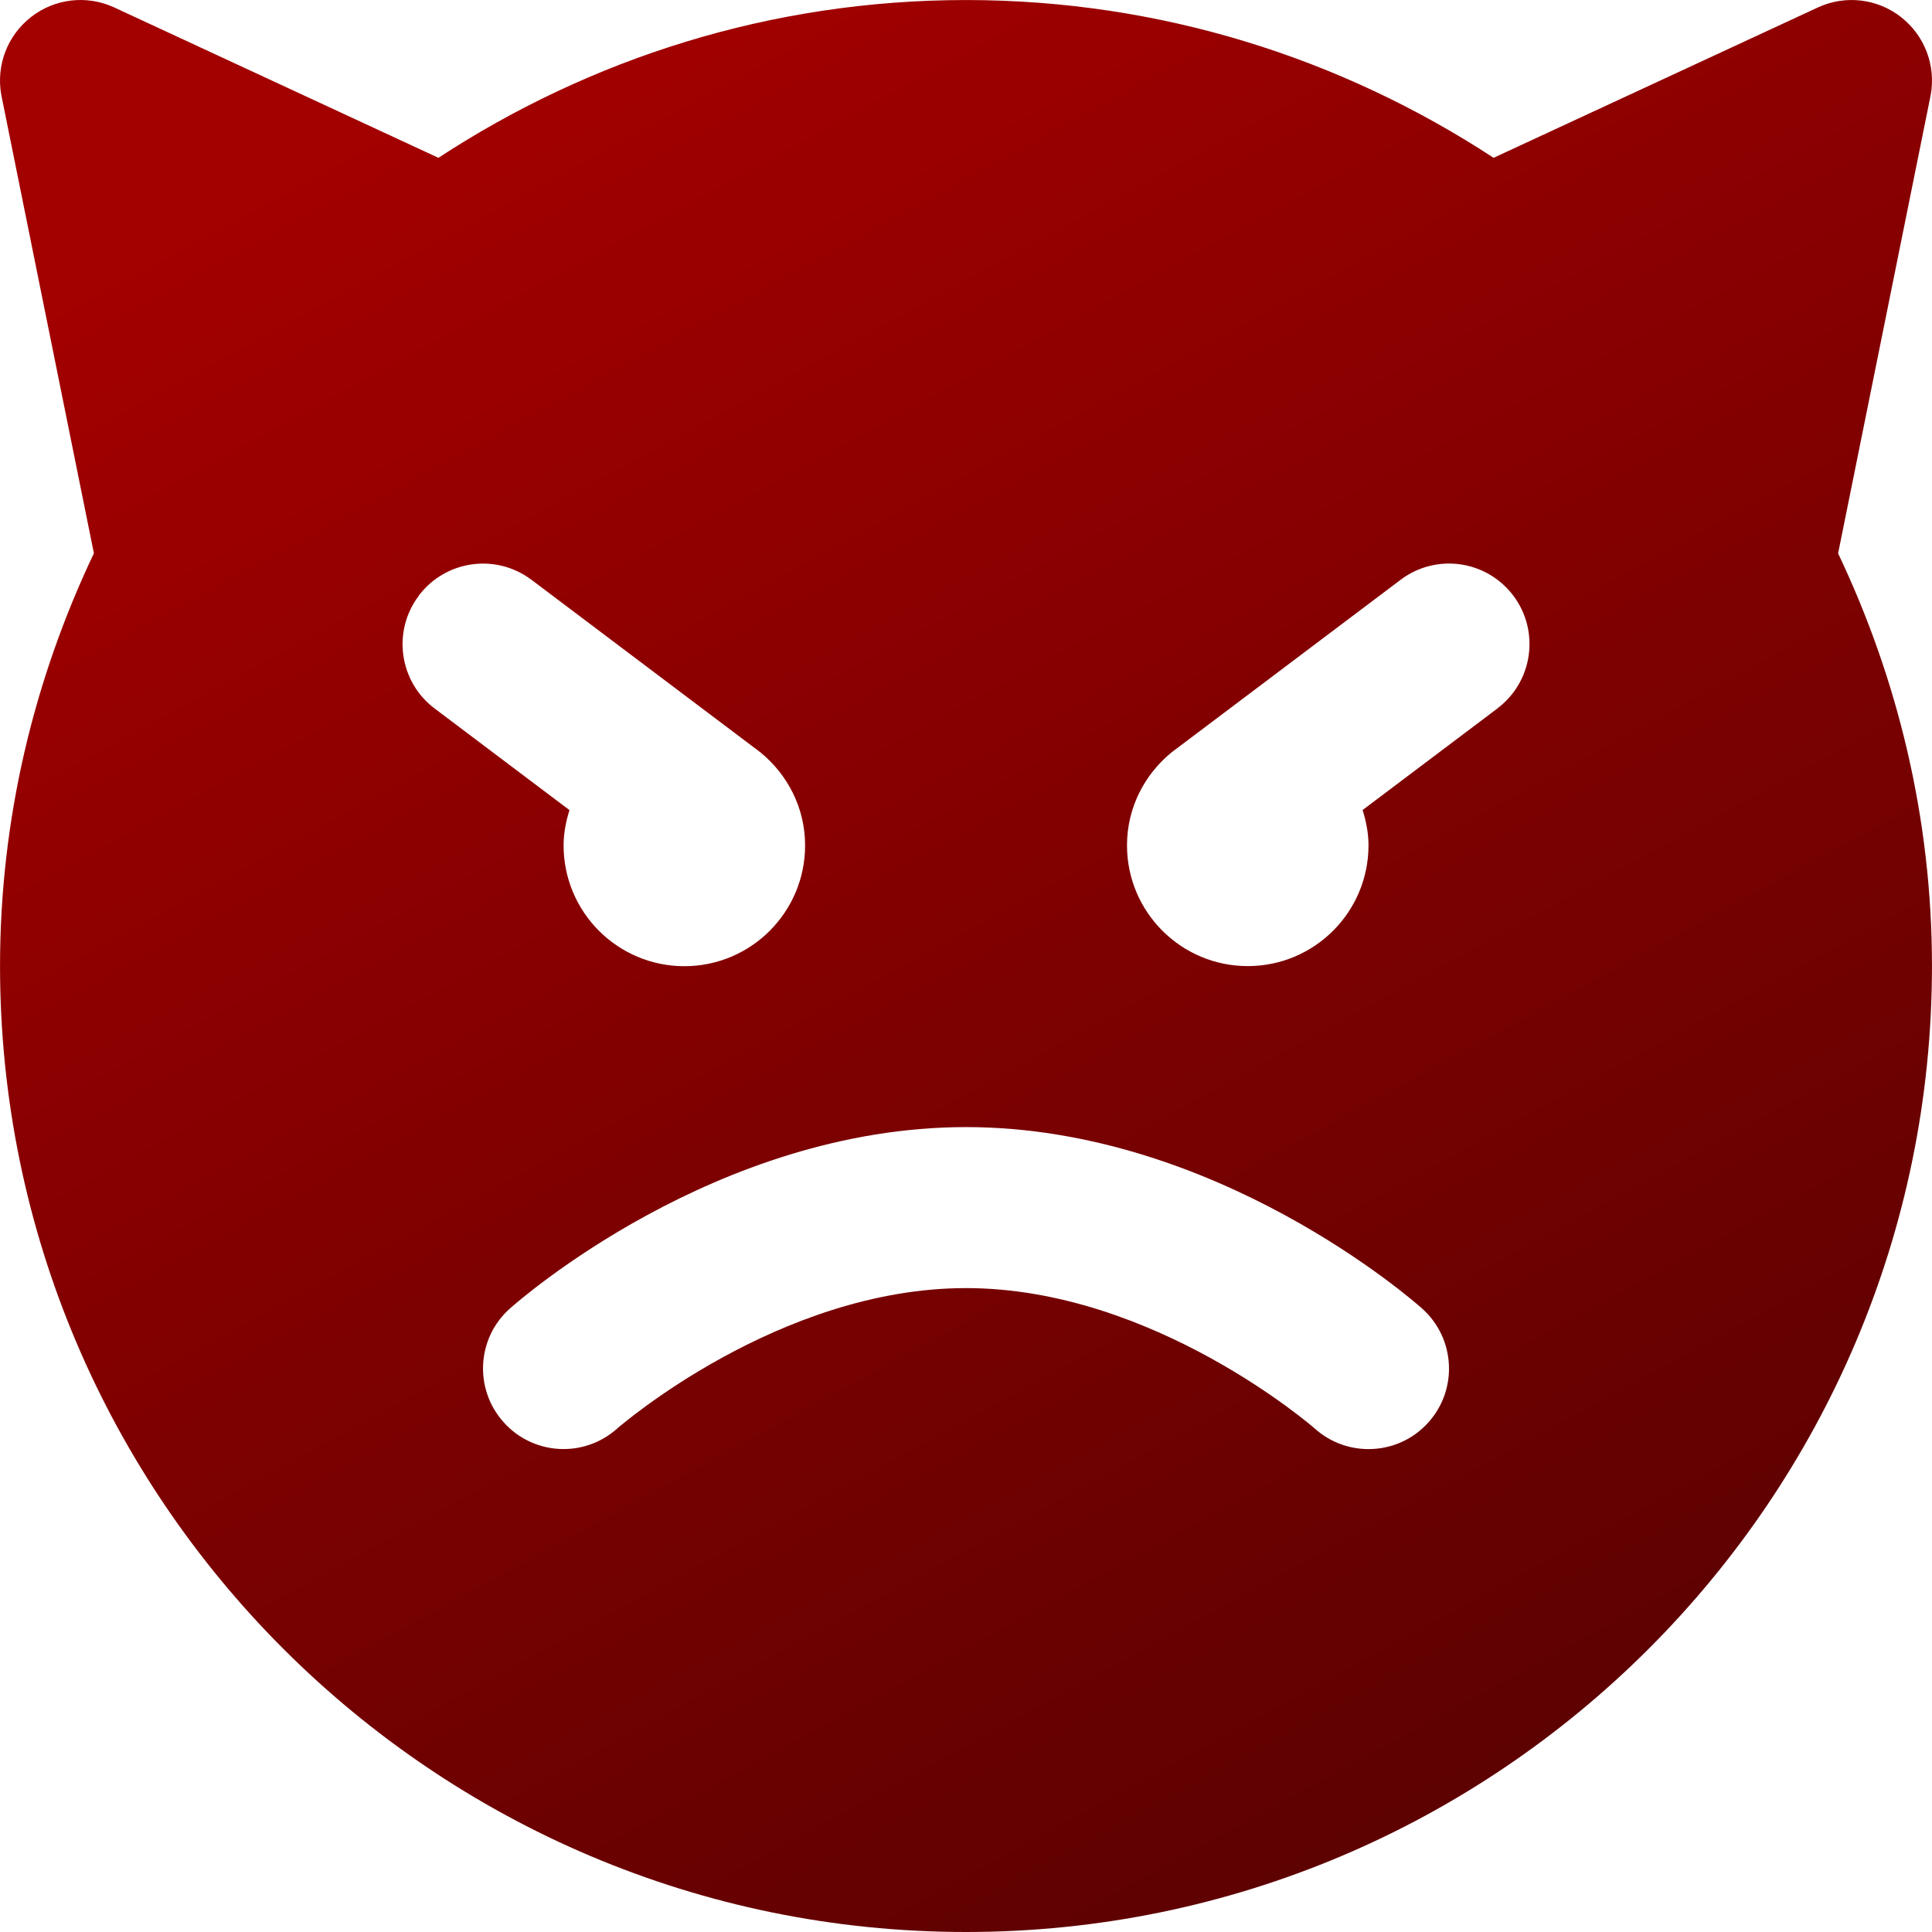 <svg width="60" height="60" viewBox="0 0 60 60" fill="none" xmlns="http://www.w3.org/2000/svg">
<path d="M57.084 17.186L59.957 2.964C60.129 2.046 59.777 1.111 59.042 0.534C58.309 -0.044 57.312 -0.161 56.467 0.226L46.385 4.901C41.67 1.814 36.047 0.001 30 0.001C23.953 0.001 18.333 1.814 13.615 4.901L3.536 0.226C2.691 -0.161 1.693 -0.046 0.958 0.534C0.223 1.109 -0.129 2.044 0.043 2.964L2.916 17.183C1.066 21.076 0.001 25.411 0.001 30.001C0.001 46.543 13.458 60 30 60C46.542 60 59.999 46.543 59.999 30.001C59.999 25.411 58.934 21.078 57.084 17.186ZM13.005 18.498C13.838 17.396 15.4 17.176 16.505 18.006L23.62 23.368C23.62 23.368 23.62 23.371 23.625 23.373C24.46 24.061 25.003 25.088 25.003 26.256C25.003 28.326 23.323 30.006 21.253 30.006C19.183 30.006 17.503 28.326 17.503 26.256C17.503 25.871 17.578 25.506 17.685 25.158L13.498 22.003C12.395 21.173 12.175 19.603 13.005 18.503V18.498ZM44.365 44.168C43.872 44.723 43.187 45.003 42.5 45.003C41.907 45.003 41.312 44.793 40.835 44.368C40.79 44.328 35.827 40.003 30 40.003C24.173 40.003 19.21 44.328 19.16 44.37C18.13 45.288 16.55 45.195 15.633 44.16C14.718 43.13 14.805 41.555 15.835 40.638C16.093 40.408 22.233 35.003 30 35.003C37.767 35.003 43.907 40.408 44.165 40.638C45.195 41.558 45.285 43.138 44.365 44.168ZM46.505 22.001L42.317 25.156C42.425 25.506 42.5 25.868 42.5 26.253C42.5 28.323 40.82 30.003 38.75 30.003C36.68 30.003 35 28.323 35 26.253C35 25.088 35.542 24.058 36.377 23.371L43.497 18.006C44.602 17.173 46.167 17.396 46.997 18.498C47.827 19.598 47.607 21.168 46.505 21.998V22.001Z" fill="url(#paint0_linear_47_230)"/>
<defs>
<linearGradient id="paint0_linear_47_230" x1="13.5" y1="3" x2="44.5" y2="60" gradientUnits="userSpaceOnUse">
<stop stop-color="#A30000"/>
<stop offset="1" stop-color="#5A0101"/>
</linearGradient>
</defs>
</svg>
